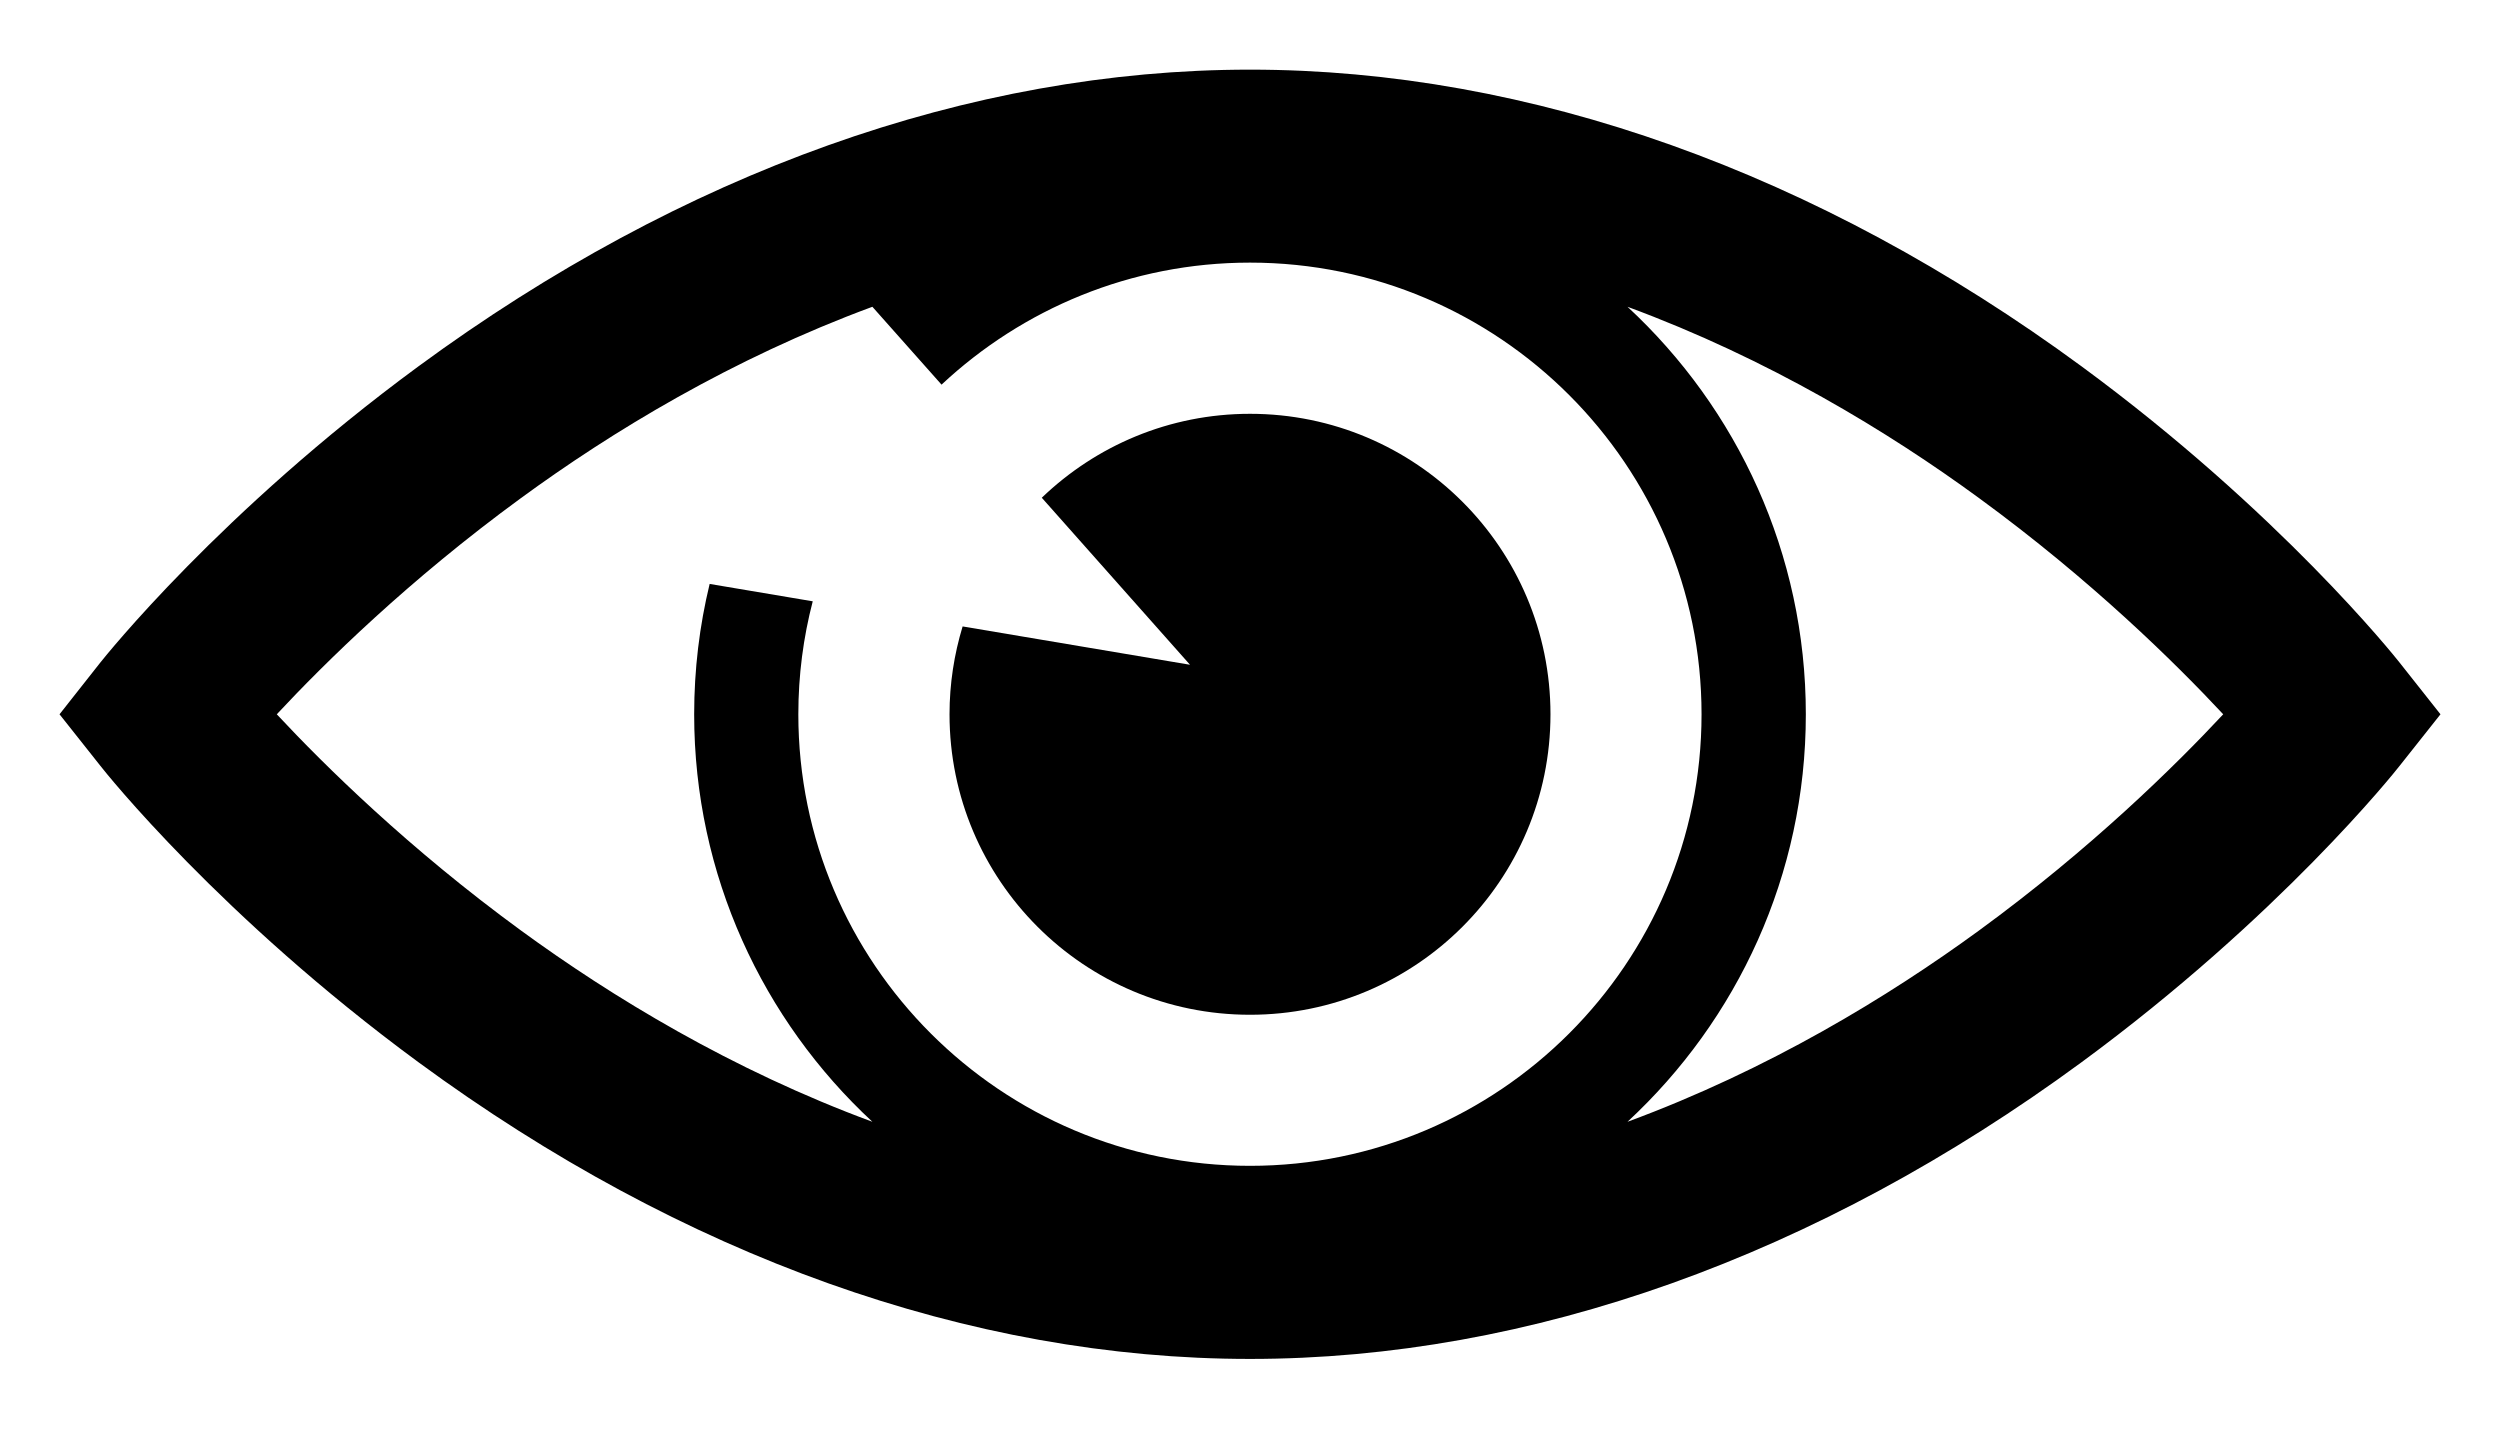 <svg width="21" height="12" viewBox="0 0 21 12" fill="none" xmlns="http://www.w3.org/2000/svg">
<path d="M20.156 5.565C20.116 5.514 19.147 4.299 17.486 3.078C15.266 1.447 12.85 0.585 10.5 0.585C8.15 0.585 5.734 1.447 3.514 3.078C1.853 4.299 0.884 5.514 0.843 5.565L0.5 6L0.844 6.434C0.884 6.486 1.853 7.701 3.514 8.922C5.734 10.553 8.15 11.415 10.5 11.415C12.85 11.415 15.266 10.553 17.486 8.922C19.147 7.701 20.116 6.486 20.156 6.434L20.5 6L20.156 5.565ZM10.5 9.793C8.408 9.793 6.706 8.092 6.706 6C6.706 5.672 6.748 5.354 6.827 5.051L5.961 4.905C5.876 5.256 5.831 5.623 5.831 6C5.831 7.351 6.408 8.57 7.328 9.423C6.144 8.986 5.136 8.371 4.376 7.816C3.434 7.128 2.728 6.432 2.325 6C2.728 5.568 3.434 4.872 4.376 4.184C5.136 3.628 6.144 3.014 7.328 2.577L7.909 3.231C8.588 2.596 9.499 2.206 10.5 2.206C12.592 2.206 14.293 3.908 14.293 6C14.293 8.092 12.592 9.793 10.5 9.793ZM16.624 7.816C15.864 8.371 14.856 8.986 13.671 9.423C14.592 8.57 15.169 7.351 15.169 6C15.169 4.649 14.592 3.43 13.671 2.577C14.856 3.014 15.864 3.628 16.624 4.184C17.566 4.872 18.272 5.568 18.675 6C18.272 6.432 17.566 7.128 16.624 7.816Z" fill="black"/>
<path d="M8.086 5.262C8.015 5.496 7.976 5.743 7.976 6C7.976 7.394 9.106 8.524 10.5 8.524C11.894 8.524 13.024 7.394 13.024 6C13.024 4.606 11.894 3.476 10.5 3.476C9.821 3.476 9.205 3.745 8.751 4.181L9.996 5.584L8.086 5.262Z" fill="black"/>
</svg>
